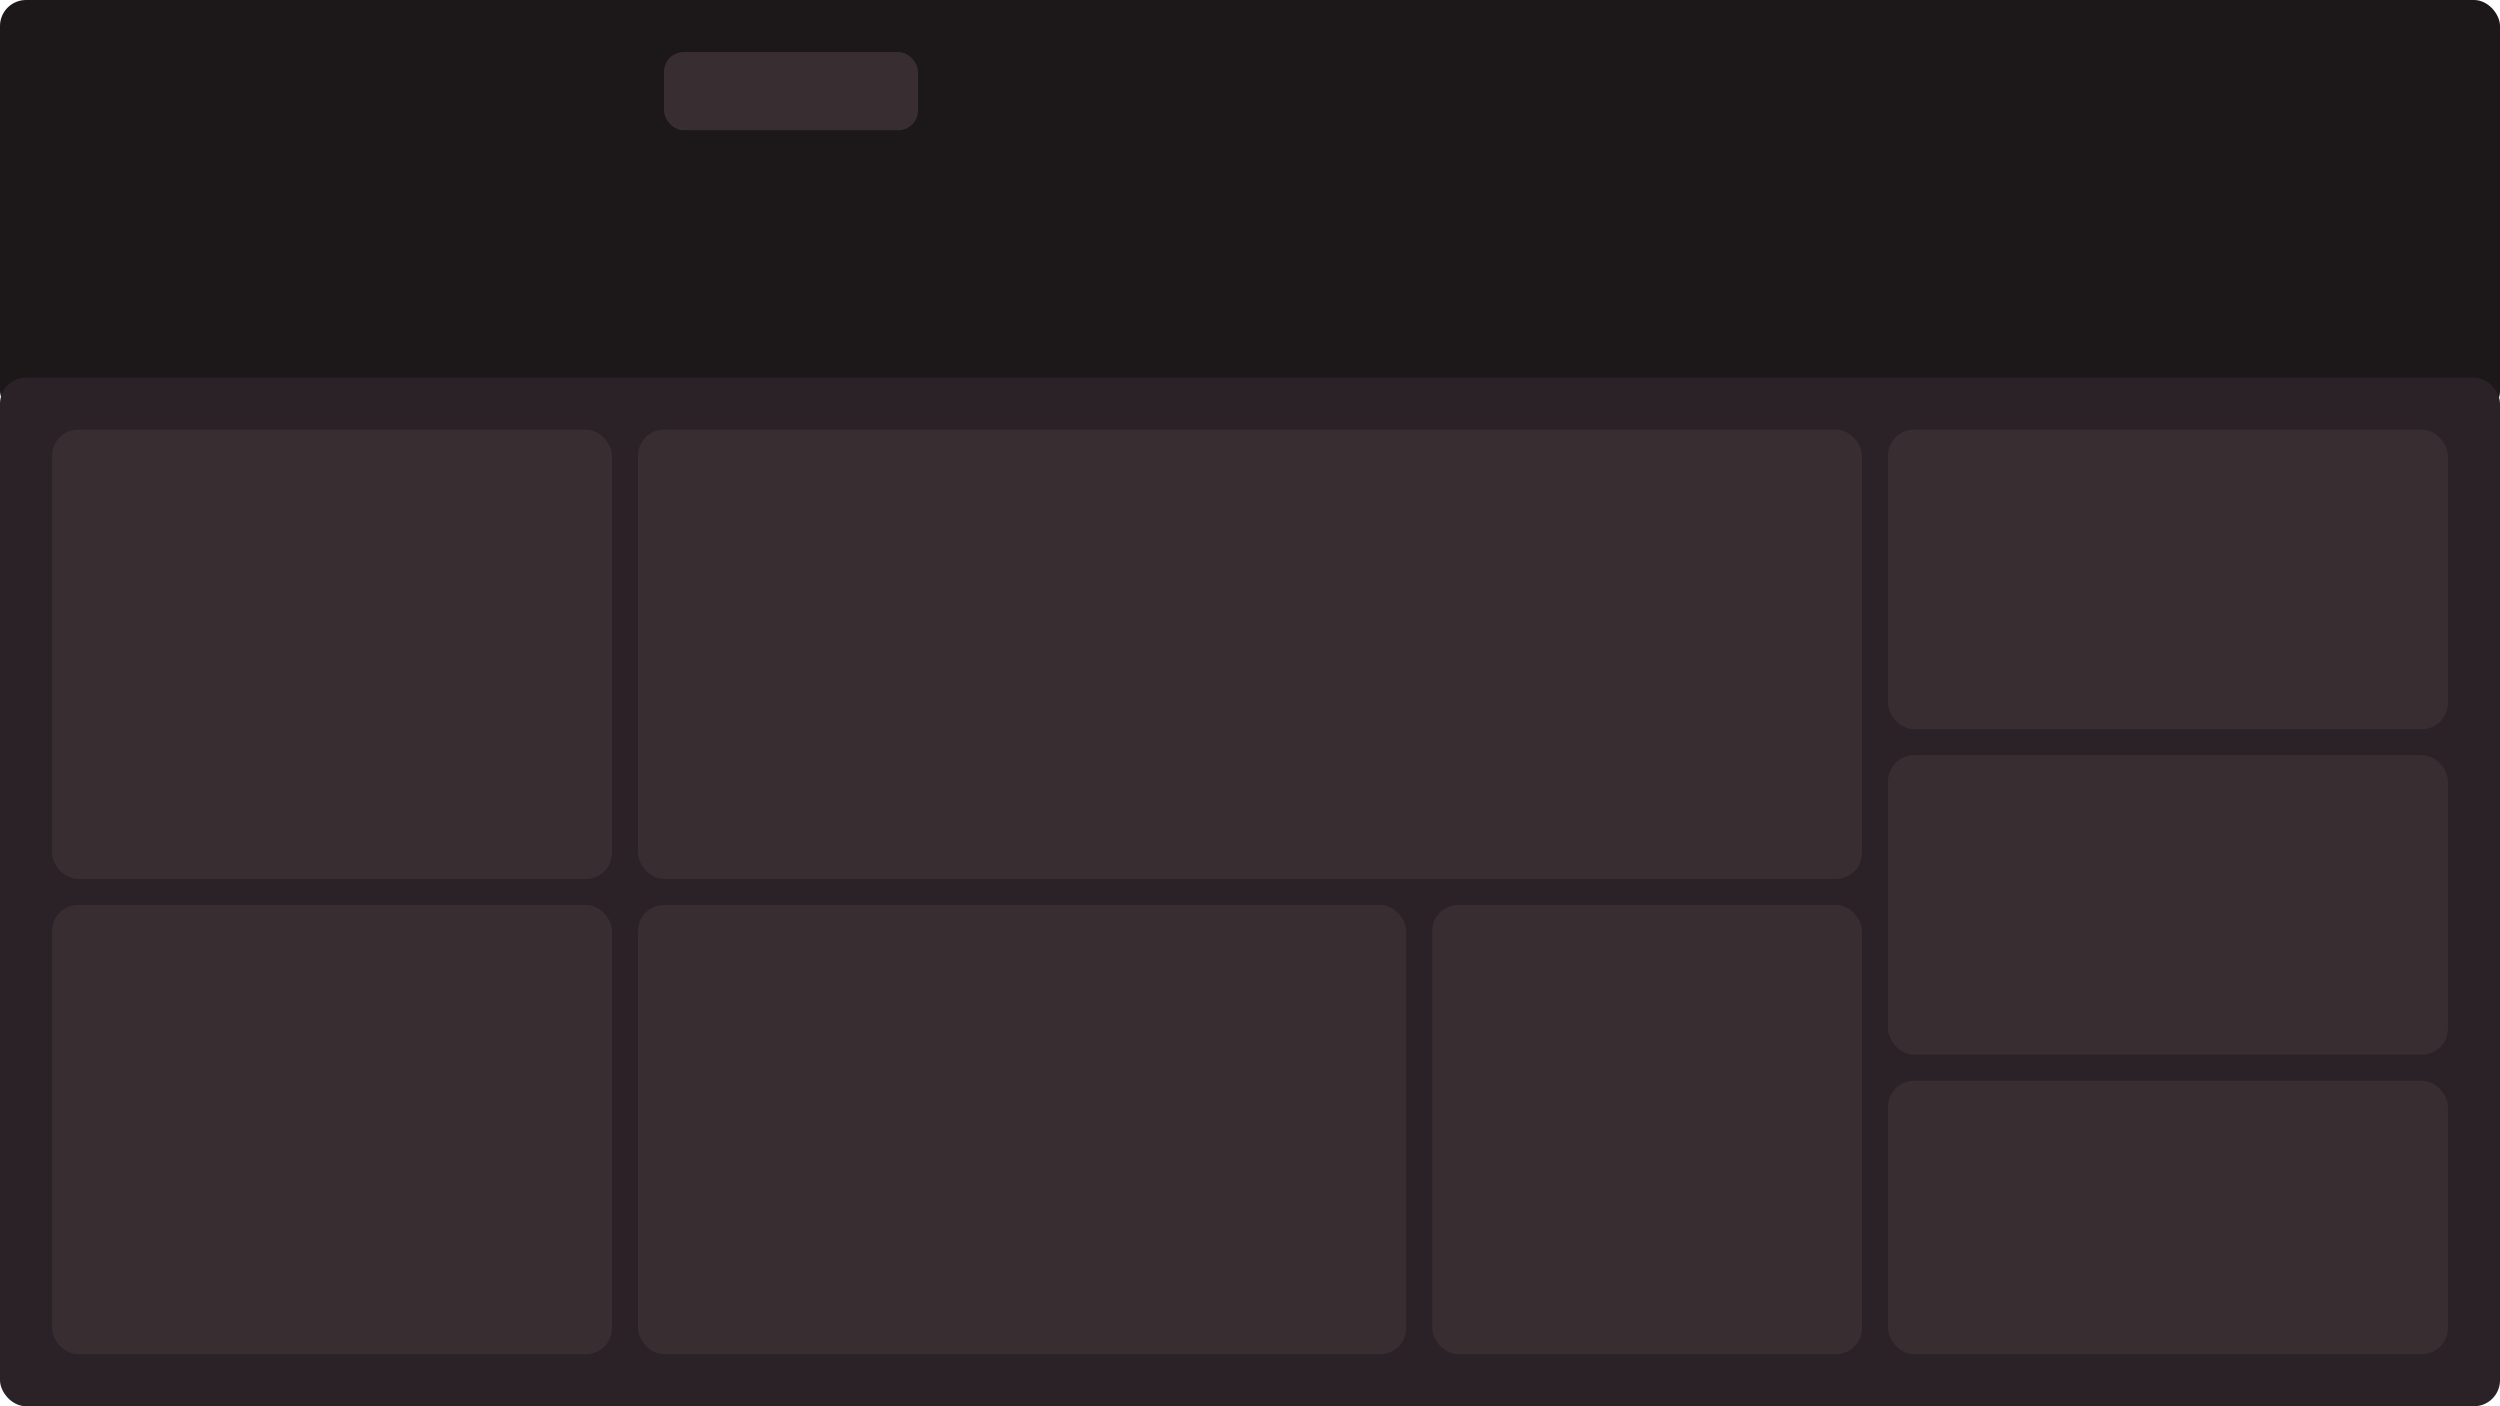 <?xml version="1.0" encoding="UTF-8"?>
<svg xmlns="http://www.w3.org/2000/svg" width="1920" height="1080" xmlns:xlink="http://www.w3.org/1999/xlink" viewBox="0 0 1920 1080">
    <defs>
        <clipPath id="clippath-PM1-1">
            <rect width="1920" height="320" rx="20" ry="20" style="fill: none;"/>
        </clipPath>
        <clipPath id="clippath-PM1-2">
            <circle cx="150" cy="825" r="70" style="fill: none;"/>
        </clipPath>
    </defs>
    <g id="Banner_PM">
        <rect width="1920" height="320" rx="20" ry="20" style="fill: #1c1719;"/>
        <g style="clip-path: url(#clippath-PM1-1);">
        </g>
    </g>
    <g id="Background_PM">
        <rect y="290" width="1920" height="790" rx="20" ry="20" style="fill: #2a2226;"/>
        <rect x="40" y="330" width="430" height="345" rx="20" ry="20" style="fill: #382e32;"/>
        <rect x="40" y="695" width="430" height="345" rx="20" ry="20" style="fill: #382e32;"/>
        <rect x="490" y="330" width="940" height="345" rx="20" ry="20" style="fill: #382e32;"/>
        <rect x="490" y="695" width="590" height="345" rx="20" ry="20" style="fill: #382e32;"/>
        <rect x="1100" y="695" width="330" height="345" rx="20" ry="20" style="fill: #382e32;"/>
        <rect x="1450" y="330" width="430" height="230" rx="20" ry="20" style="fill: #382e32;"/>
        <rect x="1450" y="580" width="430" height="230" rx="20" ry="20" style="fill: #382e32;"/>
        <rect x="1450" y="830" width="430" height="210" rx="20" ry="20" style="fill: #382e32;"/>
    </g>
    <g id="Me_PM">
    </g>
    <g id="Popular_PM">
    </g>
    <g id="Difficulty_PM">
    </g>
    <g id="Genre_PM">
        <g style="clip-path: url(#clippath-PM1-2);">
        </g>
    </g>
    <g id="Activity_PM">
    </g>
    <g id="Recent_PM">
    </g>
    <g id="Length_PM">
    </g>
    <g id="Me_Card_A1">
    </g>
    <g id="IndexBase_PM">
        <rect x="510" y="40" width="195" height="60" rx="15" ry="15" style="fill: #382e32;"/>
    </g>
    <g id="Index_PM">
    </g>
</svg>